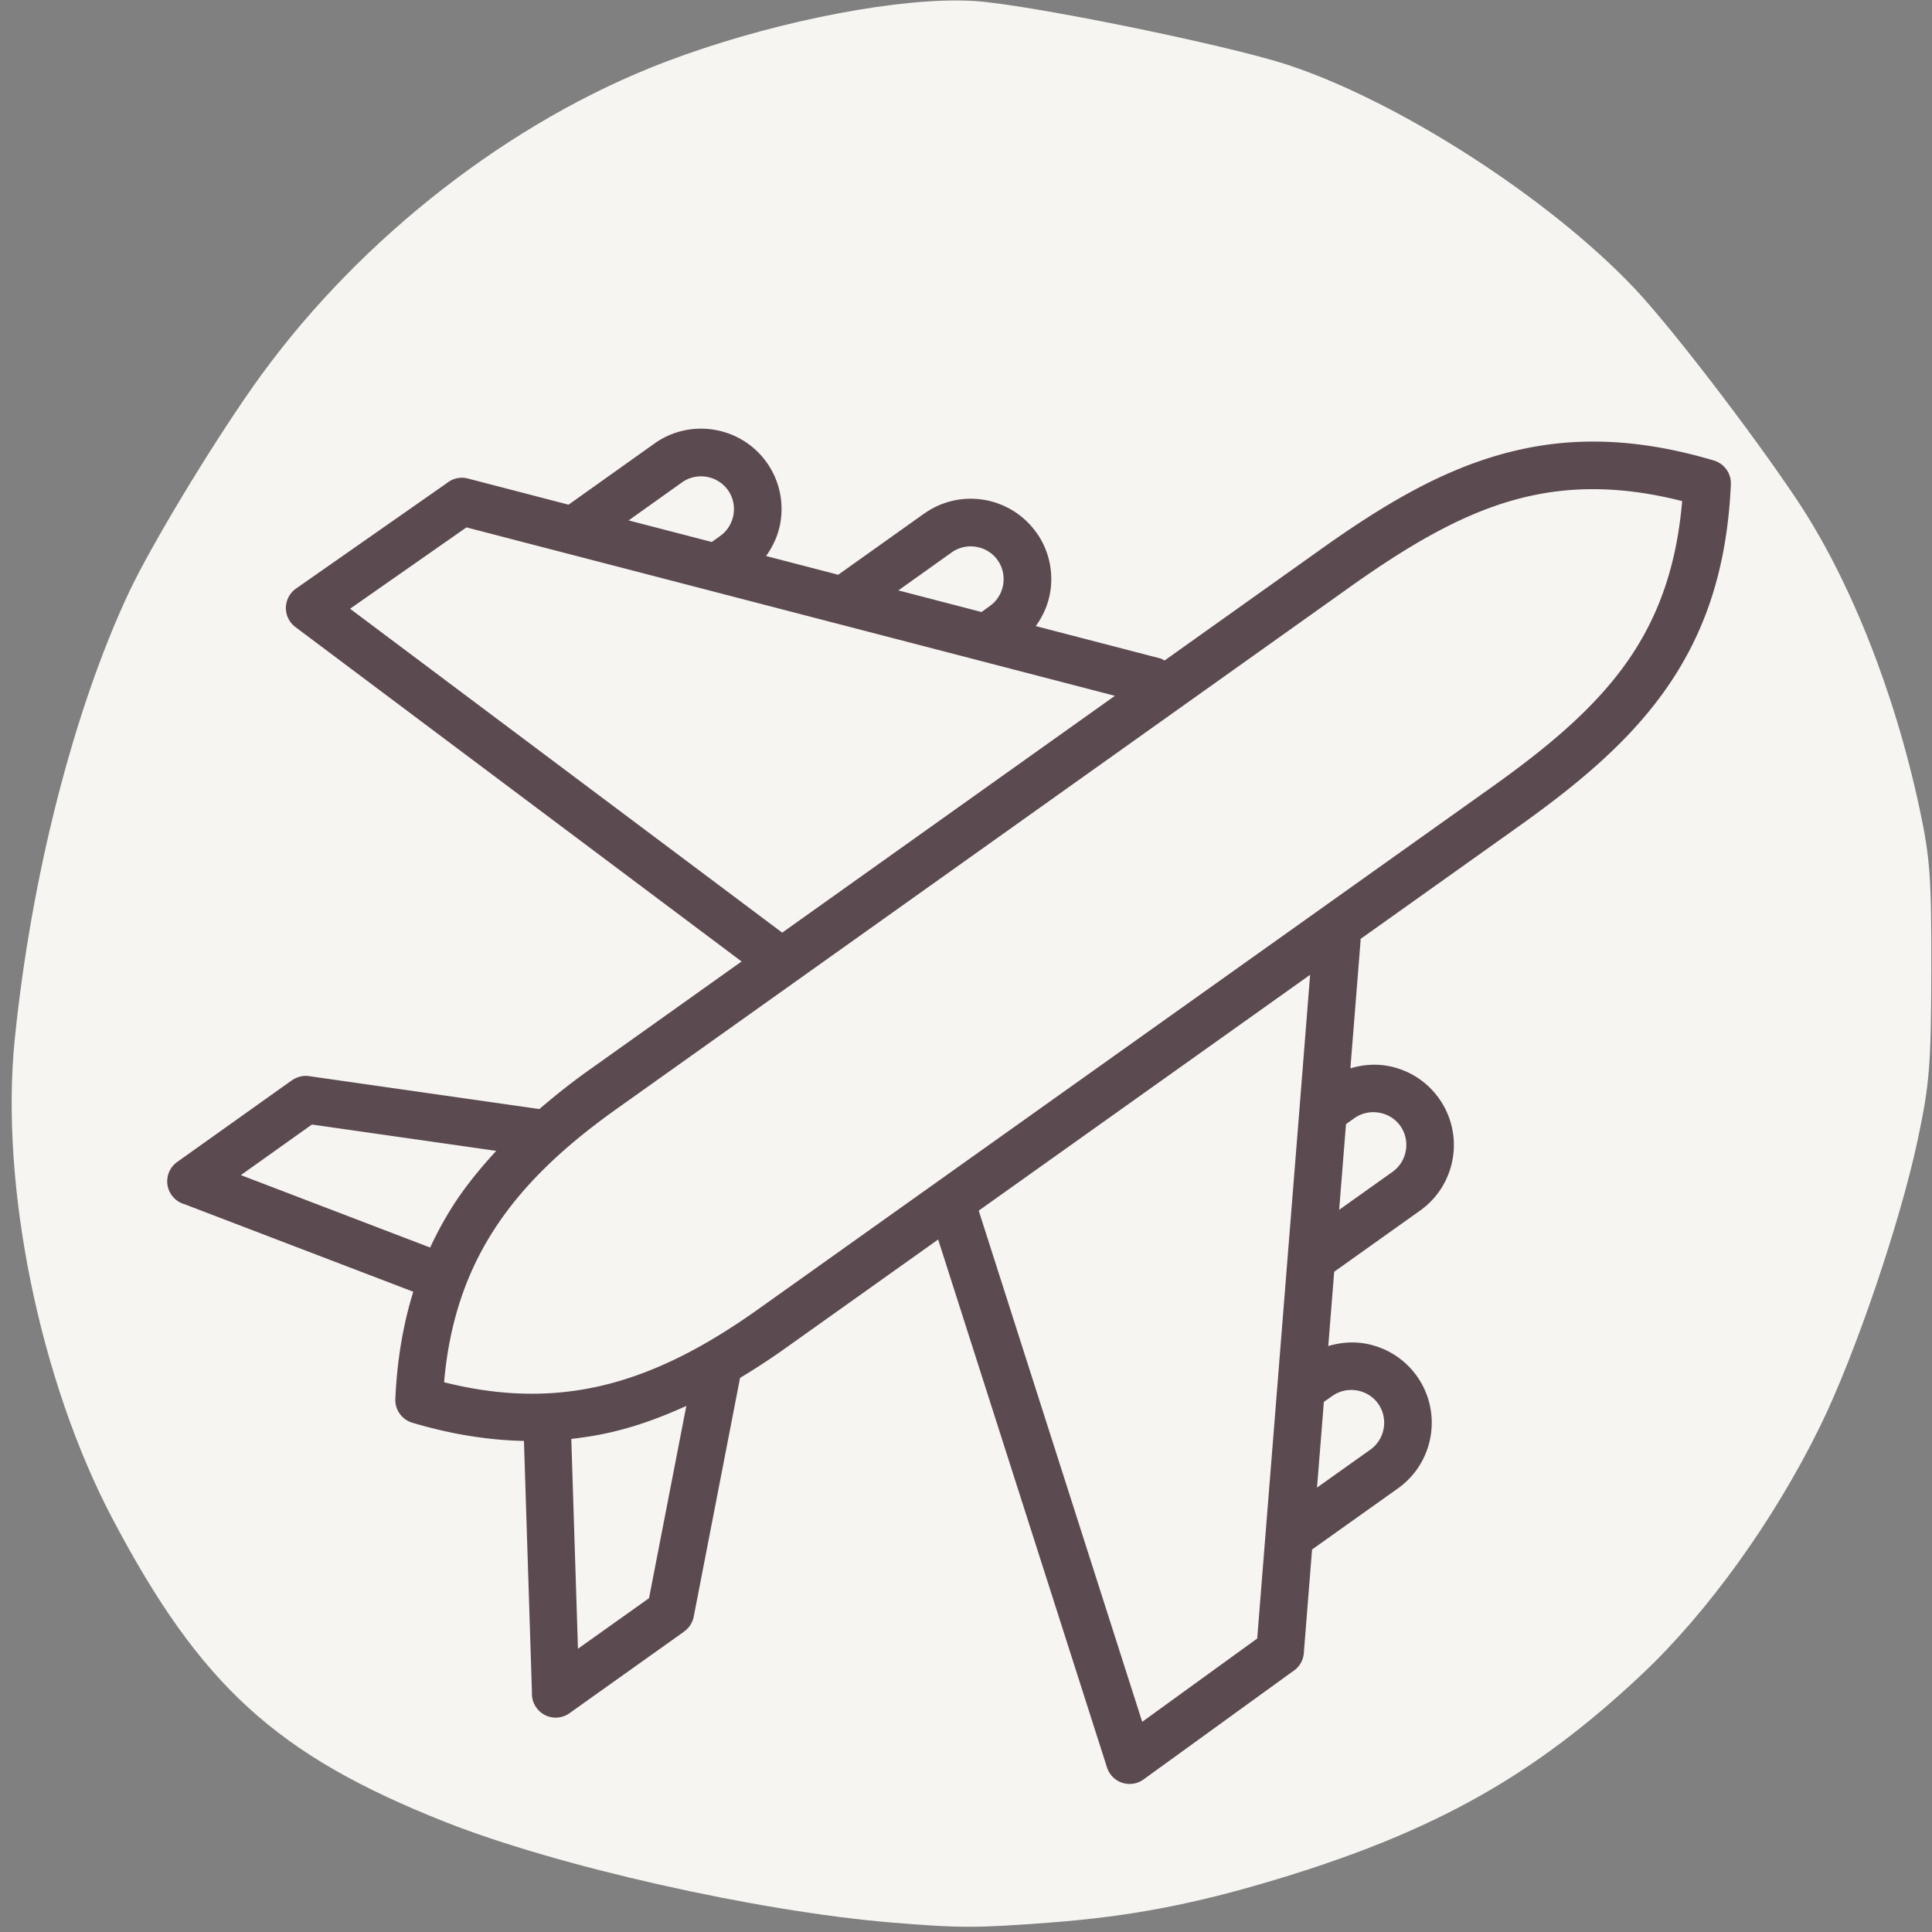 <svg xmlns="http://www.w3.org/2000/svg" version="1.2" viewBox="0 0 810 810"><rect x="0" y="0" width="810" height="810" fill="#808080" stroke="none"/><defs><clipPath id="a"><path d="M70 179h656v569H70Zm0 0"/></clipPath><clipPath id="b"><path d="M732.137 190.559 631.363 788.883 36 688.609 136.77 90.29Zm0 0"/></clipPath><clipPath id="c"><path d="M732.137 190.559 631.363 788.883 36 688.609 136.77 90.29Zm0 0"/></clipPath></defs><path d="M395.273.29c-33.945 1.144-84.02 12.448-123.035 28.308-64.039 26.03-125.683 75.648-166.586 134.078-18.132 25.906-42.558 66.465-51.566 85.617-23.168 49.281-41.082 119.457-47.93 187.785-6.14 61.246 10.555 142.91 41.024 200.695 36.902 69.989 68.793 99.063 139.343 127.043 47 18.637 130.872 37.543 187.309 42.215 28.574 2.367 35.543 2.367 66.672-.008 33.371-2.546 60.219-7.675 94.742-18.105 66.133-19.98 108.07-43.523 153.14-85.973 27.759-26.144 55.47-64.71 74.747-104.03 14.543-29.665 33.523-85.368 40.844-119.88 5.02-23.656 5.628-31.156 5.734-70.902.105-38.867-.5-47.367-4.836-67.727-10.492-49.285-29.363-96.781-51.715-130.164-19.37-28.933-52.95-72.601-68.09-88.558C649.125 82.809 586.13 42.3 539.45 27.047 514.05 18.75 431.347 1.91 408.753.437c-4.11-.269-8.633-.312-13.48-.148Zm0 0" style="stroke:none;fill-rule:nonzero;fill:#f6f5f1;fill-opacity:1"/><g clip-path="url(#a)"><g clip-path="url(#b)"><g clip-path="url(#c)"><path d="m238.754 718.273 48.129-34.265-.024-.035a9.902 9.902 0 0 0 3.993-6.211l19.414-100.04c0-.015 0-.015.004-.03a292.05 292.05 0 0 0 19.214-12.59l63.84-45.438 70.793 221.348c.309.984.79 1.933 1.422 2.804 3.219 4.45 9.445 5.454 13.899 2.22l62.511-45.263a9.97 9.97 0 0 0 4.68-7.668l3.46-43.472 36.02-25.637c7.563-5.379 12.25-13.367 13.688-21.887 1.433-8.52-.379-17.601-5.762-25.164-5.383-7.562-13.367-12.25-21.89-13.687-5.047-.848-10.247-.41-15.262 1.078l2.484-31.149 36.024-25.652c7.562-5.379 12.25-13.367 13.683-21.887 1.43-8.492-.383-17.558-5.765-25.12l-.536-.731c-5.37-7.164-13.109-11.594-21.347-12.985-5.047-.847-10.254-.398-15.266 1.094l4.29-53.738c.01-.168-.071-.32-.055-.5l66.214-47.125c25.79-18.356 47.024-36.227 62.465-58.566 15.66-22.657 25.012-49.368 26.602-84.895.219-4.738-2.922-8.855-7.313-10.066-34.004-10.078-62.242-9.98-88.73-2.614-26.168 7.274-50.008 21.48-75.781 39.825l-65.606 46.695c-.61-.3-1.148-.711-1.82-.887l-52.168-13.547c3.05-4.234 5.168-9.023 6.02-14.07 1.433-8.52-.364-17.598-5.762-25.164l-.043-.008c-5.383-7.559-13.356-12.246-21.86-13.68-8.238-1.386-17.004.266-24.425 5.274l-.739.488-36.023 25.637-30.242-7.856c3.046-4.234 5.168-9.023 6.015-14.07 1.438-8.52-.375-17.601-5.758-25.164-5.382-7.559-13.37-12.25-21.89-13.684-8.52-1.433-17.598.364-25.164 5.762l-36.02 25.637-42.207-10.973a9.968 9.968 0 0 0-8.777 1.91l-63.27 44.235c-4.5 3.152-5.61 9.36-2.457 13.86a9.874 9.874 0 0 0 2.184 2.26l187.074 140.22-64.184 45.683c-7.37 5.246-14.128 10.656-20.59 16.192L129.63 451.18a9.839 9.839 0 0 0-7.176 1.738l-.023-.035-48.133 34.27c-4.488 3.195-5.54 9.429-2.34 13.906a9.925 9.925 0 0 0 5.387 3.808l95.922 36.7c-4.211 13.593-6.774 28.44-7.516 44.91-.219 4.738 2.918 8.855 7.309 10.066 16.457 4.879 31.87 7.262 46.609 7.578l3.352 105.43a9.9 9.9 0 0 0 1.832 6.336c3.191 4.539 9.425 5.586 13.902 2.386ZM555.03 587.746l3.532-2.473c3.07-2.187 6.78-2.918 10.285-2.328a13.797 13.797 0 0 1 8.953 5.567c2.183 3.07 2.914 6.797 2.328 10.285-.59 3.488-2.496 6.754-5.57 8.953l-22.391 15.934 2.691-33.633Zm9.297-116.457 3.485-2.48c3.07-2.188 6.796-2.918 10.312-2.325 3.34.563 6.465 2.309 8.633 5.118l.34.437c2.168 3.066 2.902 6.793 2.312 10.297-.59 3.488-2.496 6.754-5.57 8.953l-22.39 15.934 2.628-33Zm-19.531-6.207-4.938 61.86-.004.015-4.355 54.586v.012l-4.938 61.843-.003.016-3.47 43.543-48.21 34.926-68.543-214.313 138.937-98.882ZM399.46 231.273a13.859 13.859 0 0 1 9.832-2.007c3.504.59 6.785 2.5 8.957 5.566 2.184 3.07 2.914 6.797 2.328 10.285-.59 3.504-2.496 6.754-5.57 8.953l-3.492 2.524-13.485-3.504-21.379-5.559ZM285.949 202.23c3.07-2.183 6.781-2.917 10.281-2.328 3.489.59 6.754 2.496 8.954 5.57 2.187 3.071 2.918 6.794 2.328 10.282-.586 3.488-2.492 6.754-5.567 8.953l-3.539 2.52-17.754-4.61-17.097-4.433ZM146.773 255.22l48.79-34.11 42.28 10.985h.016L260 237.84l90.922 23.617 2.254.578 114.258 29.684-139.493 99.293Zm-45.789 237.449 29.793-21.207 77.27 11.047c-6.95 7.558-13.367 15.39-18.715 23.926a147.755 147.755 0 0 0-8.977 16.605Zm85.2 86.84c2.14-24.66 9.015-44.918 20.02-62.48 12.292-19.618 29.952-36.2 52.1-51.962l307.114-218.574c24.191-17.219 46.25-30.449 69.531-36.922 20.965-5.824 43.469-6.308 70.297.516-2.324 27.586-10.152 48.691-22.523 66.59-13.743 19.879-33.48 36.383-57.66 53.59l-307.13 218.586c-22.128 15.75-43.593 27.003-66.16 32.207-20.199 4.644-41.59 4.504-65.59-1.551Zm53.332 23.758c5.648-.637 11.234-1.528 16.73-2.801 10.766-2.477 21.188-6.352 31.5-11.028L272.11 670.04l-29.796 21.207Zm0 0" style="stroke:none;fill-rule:nonzero;fill:#5c4a51;fill-opacity:1"/></g></g></g></svg>
